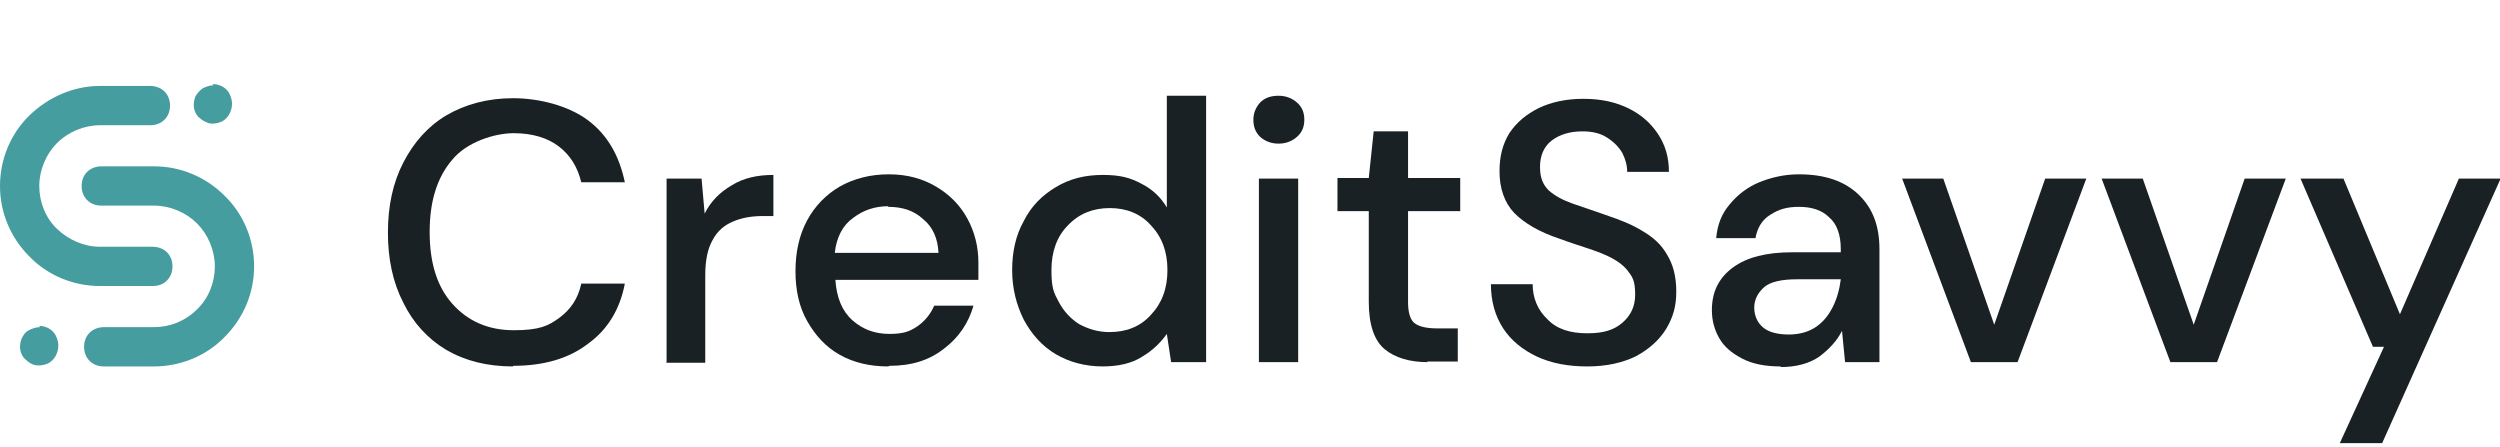 <svg xmlns="http://www.w3.org/2000/svg" version="1.1" viewBox="0 0 407.3 72.9">
  <g>
    <g id="Layer_1">
      <path class="graphic" fill="#469da0" d="M6.5,53.3c-.6,0-1.2.2-1.8.5s-.9.8-1.2,1.4c-.2.6-.3,1.2-.2,1.8s.4,1.2.9,1.6c.4.4,1,.8,1.6.9s1.3,0,1.8-.2c.6-.2,1.1-.7,1.4-1.2s.5-1.1.5-1.8-.3-1.7-.9-2.3-1.4-.9-2.2-.9h0ZM34.8,13.9c-.6,0-1.2.2-1.8.5-.5.4-.9.8-1.2,1.4-.2.6-.3,1.2-.2,1.8s.4,1.2.9,1.6c.4.4,1,.7,1.6.9.6.1,1.3,0,1.8-.2.6-.2,1.1-.7,1.4-1.2s.5-1.1.5-1.8-.3-1.7-.9-2.3-1.4-.9-2.3-.9h0ZM41.4,43.4c0-4.3-1.7-8.5-4.8-11.5-3.1-3.1-7.2-4.8-11.5-4.8h-8.6c-.8,0-1.7.3-2.3.9s-.9,1.4-.9,2.3.3,1.7.9,2.3,1.4.9,2.3.9h8.6c2.6,0,5.2,1.1,7,2.9s2.9,4.4,2.9,7-1,5.2-2.9,7c-1.9,1.9-4.4,2.9-7,2.9h-8.2c-.8,0-1.7.3-2.3.9s-.9,1.4-.9,2.3.3,1.7.9,2.3,1.4.9,2.3.9h8.2c4.3,0,8.5-1.7,11.5-4.8,3.1-3.1,4.8-7.2,4.8-11.5h0ZM25,46.6h-8.7c-4.3,0-8.5-1.7-11.5-4.8-3.1-3.1-4.8-7.2-4.8-11.5s1.7-8.5,4.8-11.5,7.2-4.8,11.5-4.8h8.2c.8,0,1.7.3,2.3.9.6.6.9,1.4.9,2.3s-.3,1.7-.9,2.3c-.6.6-1.4.9-2.3.9h-8.2c-2.6,0-5.2,1.1-7,2.9s-2.9,4.4-2.9,7,1,5.2,2.9,7,4.4,2.9,7,2.9h8.6c.8,0,1.7.3,2.3.9s.9,1.4.9,2.3-.3,1.7-.9,2.3-1.4.9-2.3.9h0Z"/>
      <path fill="#192124" d="M83.6,59.7c-4.2,0-7.8-.9-10.9-2.7-3-1.8-5.4-4.4-7-7.7-1.7-3.3-2.5-7.1-2.5-11.4s.8-8.1,2.5-11.4c1.7-3.3,4-5.9,7-7.7,3.1-1.8,6.7-2.8,10.9-2.8s9,1.2,12.2,3.6,5.1,5.8,6,10.1h-7.1c-.6-2.5-1.8-4.4-3.6-5.8s-4.3-2.2-7.4-2.2-7.6,1.4-10,4.3c-2.5,2.9-3.7,6.8-3.7,11.8s1.2,8.9,3.7,11.7,5.8,4.3,10,4.3,5.6-.7,7.4-2c1.9-1.4,3.1-3.2,3.6-5.6h7.1c-.8,4.2-2.8,7.5-6,9.8-3.1,2.4-7.2,3.6-12.2,3.6h0Z"/>
      <path fill="#192124" d="M108.6,59v-29.9h5.7l.5,5.7c1-2,2.5-3.5,4.4-4.6,1.9-1.2,4.2-1.7,6.8-1.7v6.7h-1.8c-1.8,0-3.4.3-4.8.9-1.4.6-2.5,1.5-3.3,3-.8,1.4-1.2,3.3-1.2,5.7v14.3h-6.4Z"/>
      <path fill="#192124" d="M144.7,59.7c-2.9,0-5.6-.6-7.9-1.9-2.3-1.3-4-3.2-5.3-5.5-1.3-2.3-1.9-5-1.9-8.1s.6-5.9,1.9-8.3c1.3-2.4,3.1-4.2,5.3-5.5,2.3-1.3,5-2,8-2s5.5.7,7.7,2c2.2,1.3,3.9,3,5.1,5.2,1.2,2.2,1.8,4.6,1.8,7.2s0,.8,0,1.3c0,.4,0,.9,0,1.5h-23.3c.2,2.9,1.1,5.1,2.8,6.6,1.7,1.5,3.7,2.2,6,2.2s3.3-.4,4.5-1.2c1.2-.8,2.2-2,2.8-3.4h6.4c-.8,2.8-2.4,5.2-4.8,7-2.4,1.9-5.3,2.8-8.9,2.8h0ZM144.7,33.6c-2.1,0-4,.6-5.7,1.9-1.7,1.2-2.7,3.1-3,5.7h16.9c-.1-2.3-.9-4.2-2.5-5.5-1.5-1.4-3.4-2-5.7-2h0Z"/>
      <path fill="#192124" d="M179.7,59.7c-2.9,0-5.5-.7-7.7-2s-3.9-3.2-5.2-5.6c-1.2-2.4-1.9-5.1-1.9-8.1s.6-5.7,1.9-8c1.2-2.4,3-4.2,5.2-5.5,2.3-1.4,4.8-2,7.7-2s4.5.5,6.2,1.4c1.8.9,3.2,2.2,4.2,3.9V15.6h6.4v43.4h-5.7l-.7-4.6c-1,1.4-2.3,2.7-4,3.7-1.7,1.1-3.9,1.6-6.5,1.6h0ZM180.8,54.1c2.7,0,5-.9,6.7-2.8,1.8-1.9,2.7-4.3,2.7-7.3s-.9-5.4-2.7-7.3c-1.7-1.9-4-2.8-6.7-2.8s-5,.9-6.8,2.8c-1.8,1.8-2.7,4.3-2.7,7.3s.4,3.7,1.2,5.2c.8,1.5,1.9,2.7,3.3,3.6,1.5.8,3.1,1.3,4.9,1.3h0Z"/>
      <path fill="#192124" d="M208.3,23.4c-1.2,0-2.2-.4-3-1.1-.8-.8-1.1-1.7-1.1-2.8s.4-2,1.1-2.8c.8-.8,1.8-1.1,3-1.1s2.2.4,3,1.1c.8.7,1.2,1.6,1.2,2.8s-.4,2.1-1.2,2.8c-.8.7-1.8,1.1-3,1.1ZM205.1,59v-29.9h6.4v29.9h-6.4Z"/>
      <path fill="#192124" d="M232.6,59c-2.9,0-5.3-.7-7-2.1-1.7-1.4-2.6-4-2.6-7.7v-14.8h-5.1v-5.4h5.1l.8-7.6h5.6v7.6h8.5v5.4h-8.5v14.8c0,1.6.3,2.8,1,3.4.7.6,2,.9,3.7.9h3.4v5.4h-5Z"/>
      <path fill="#192124" d="M258.6,59.7c-3.1,0-5.8-.5-8.2-1.6-2.3-1.1-4.2-2.6-5.5-4.6-1.3-2-2-4.4-2-7.2h6.8c0,2.2.8,4.2,2.4,5.7,1.5,1.6,3.7,2.3,6.5,2.3s4.4-.6,5.7-1.7c1.4-1.2,2.1-2.7,2.1-4.6s-.3-2.7-1-3.6c-.6-.9-1.6-1.7-2.7-2.3-1.1-.6-2.4-1.1-3.9-1.6-1.5-.5-3.1-1-4.7-1.6-3.3-1.1-5.7-2.5-7.4-4.2-1.6-1.7-2.4-4-2.4-6.8,0-2.4.5-4.4,1.6-6.2,1.2-1.8,2.8-3.1,4.8-4.1,2.1-1,4.5-1.5,7.3-1.5s5.1.5,7.2,1.5c2.1,1,3.7,2.4,4.9,4.2,1.2,1.8,1.8,3.8,1.8,6.2h-6.8c0-1.1-.3-2.1-.8-3.1-.6-1-1.4-1.8-2.5-2.5s-2.4-1-4-1c-2,0-3.7.5-5,1.5-1.3,1-1.9,2.5-1.9,4.3s.5,2.9,1.4,3.8c1,.9,2.3,1.6,4,2.2,1.7.6,3.6,1.2,5.8,2,2.1.7,4,1.5,5.6,2.5,1.7,1,3,2.2,3.9,3.8,1,1.6,1.5,3.6,1.5,6s-.5,4.1-1.6,6c-1.1,1.8-2.7,3.3-4.9,4.5-2.2,1.1-4.9,1.7-8,1.7h0Z"/>
      <path fill="#192124" d="M290.1,59.7c-2.5,0-4.6-.4-6.3-1.3s-2.9-1.9-3.7-3.3c-.8-1.4-1.2-2.9-1.2-4.6,0-2.9,1.1-5.2,3.4-6.9,2.3-1.7,5.5-2.5,9.7-2.5h7.9v-.5c0-2.3-.6-4.1-1.9-5.2-1.2-1.2-2.9-1.7-4.9-1.7s-3.3.4-4.7,1.3c-1.3.8-2.1,2.1-2.4,3.8h-6.4c.2-2.2.9-4,2.2-5.5,1.3-1.6,2.9-2.8,4.8-3.6,2-.8,4.1-1.3,6.5-1.3,4.2,0,7.4,1.1,9.7,3.3,2.3,2.2,3.4,5.1,3.4,8.9v18.4h-5.6l-.5-5.1c-.8,1.6-2.1,3-3.7,4.2-1.6,1.1-3.7,1.7-6.3,1.7h0ZM291.4,54.5c1.7,0,3.2-.4,4.4-1.2,1.2-.8,2.1-1.9,2.8-3.3.7-1.4,1.1-2.9,1.3-4.5h-7.1c-2.5,0-4.4.4-5.4,1.3-1,.9-1.6,2-1.6,3.3s.5,2.5,1.5,3.3c1,.8,2.5,1.1,4.2,1.1h0Z"/>
      <path fill="#192124" d="M321.1,59l-11.2-29.9h6.7l8.3,23.8,8.3-23.8h6.7l-11.2,29.9h-7.6Z"/>
      <path fill="#192124" d="M353.6,59l-11.2-29.9h6.7l8.3,23.8,8.3-23.8h6.7l-11.2,29.9h-7.6Z"/>
      <path fill="#192124" d="M381.2,72.2l7.2-15.7h-1.8l-11.8-27.4h7l9.2,22.1,9.6-22.1h6.8l-19.3,43.1h-6.8Z"/>
    </g>
  </g>
</svg>
